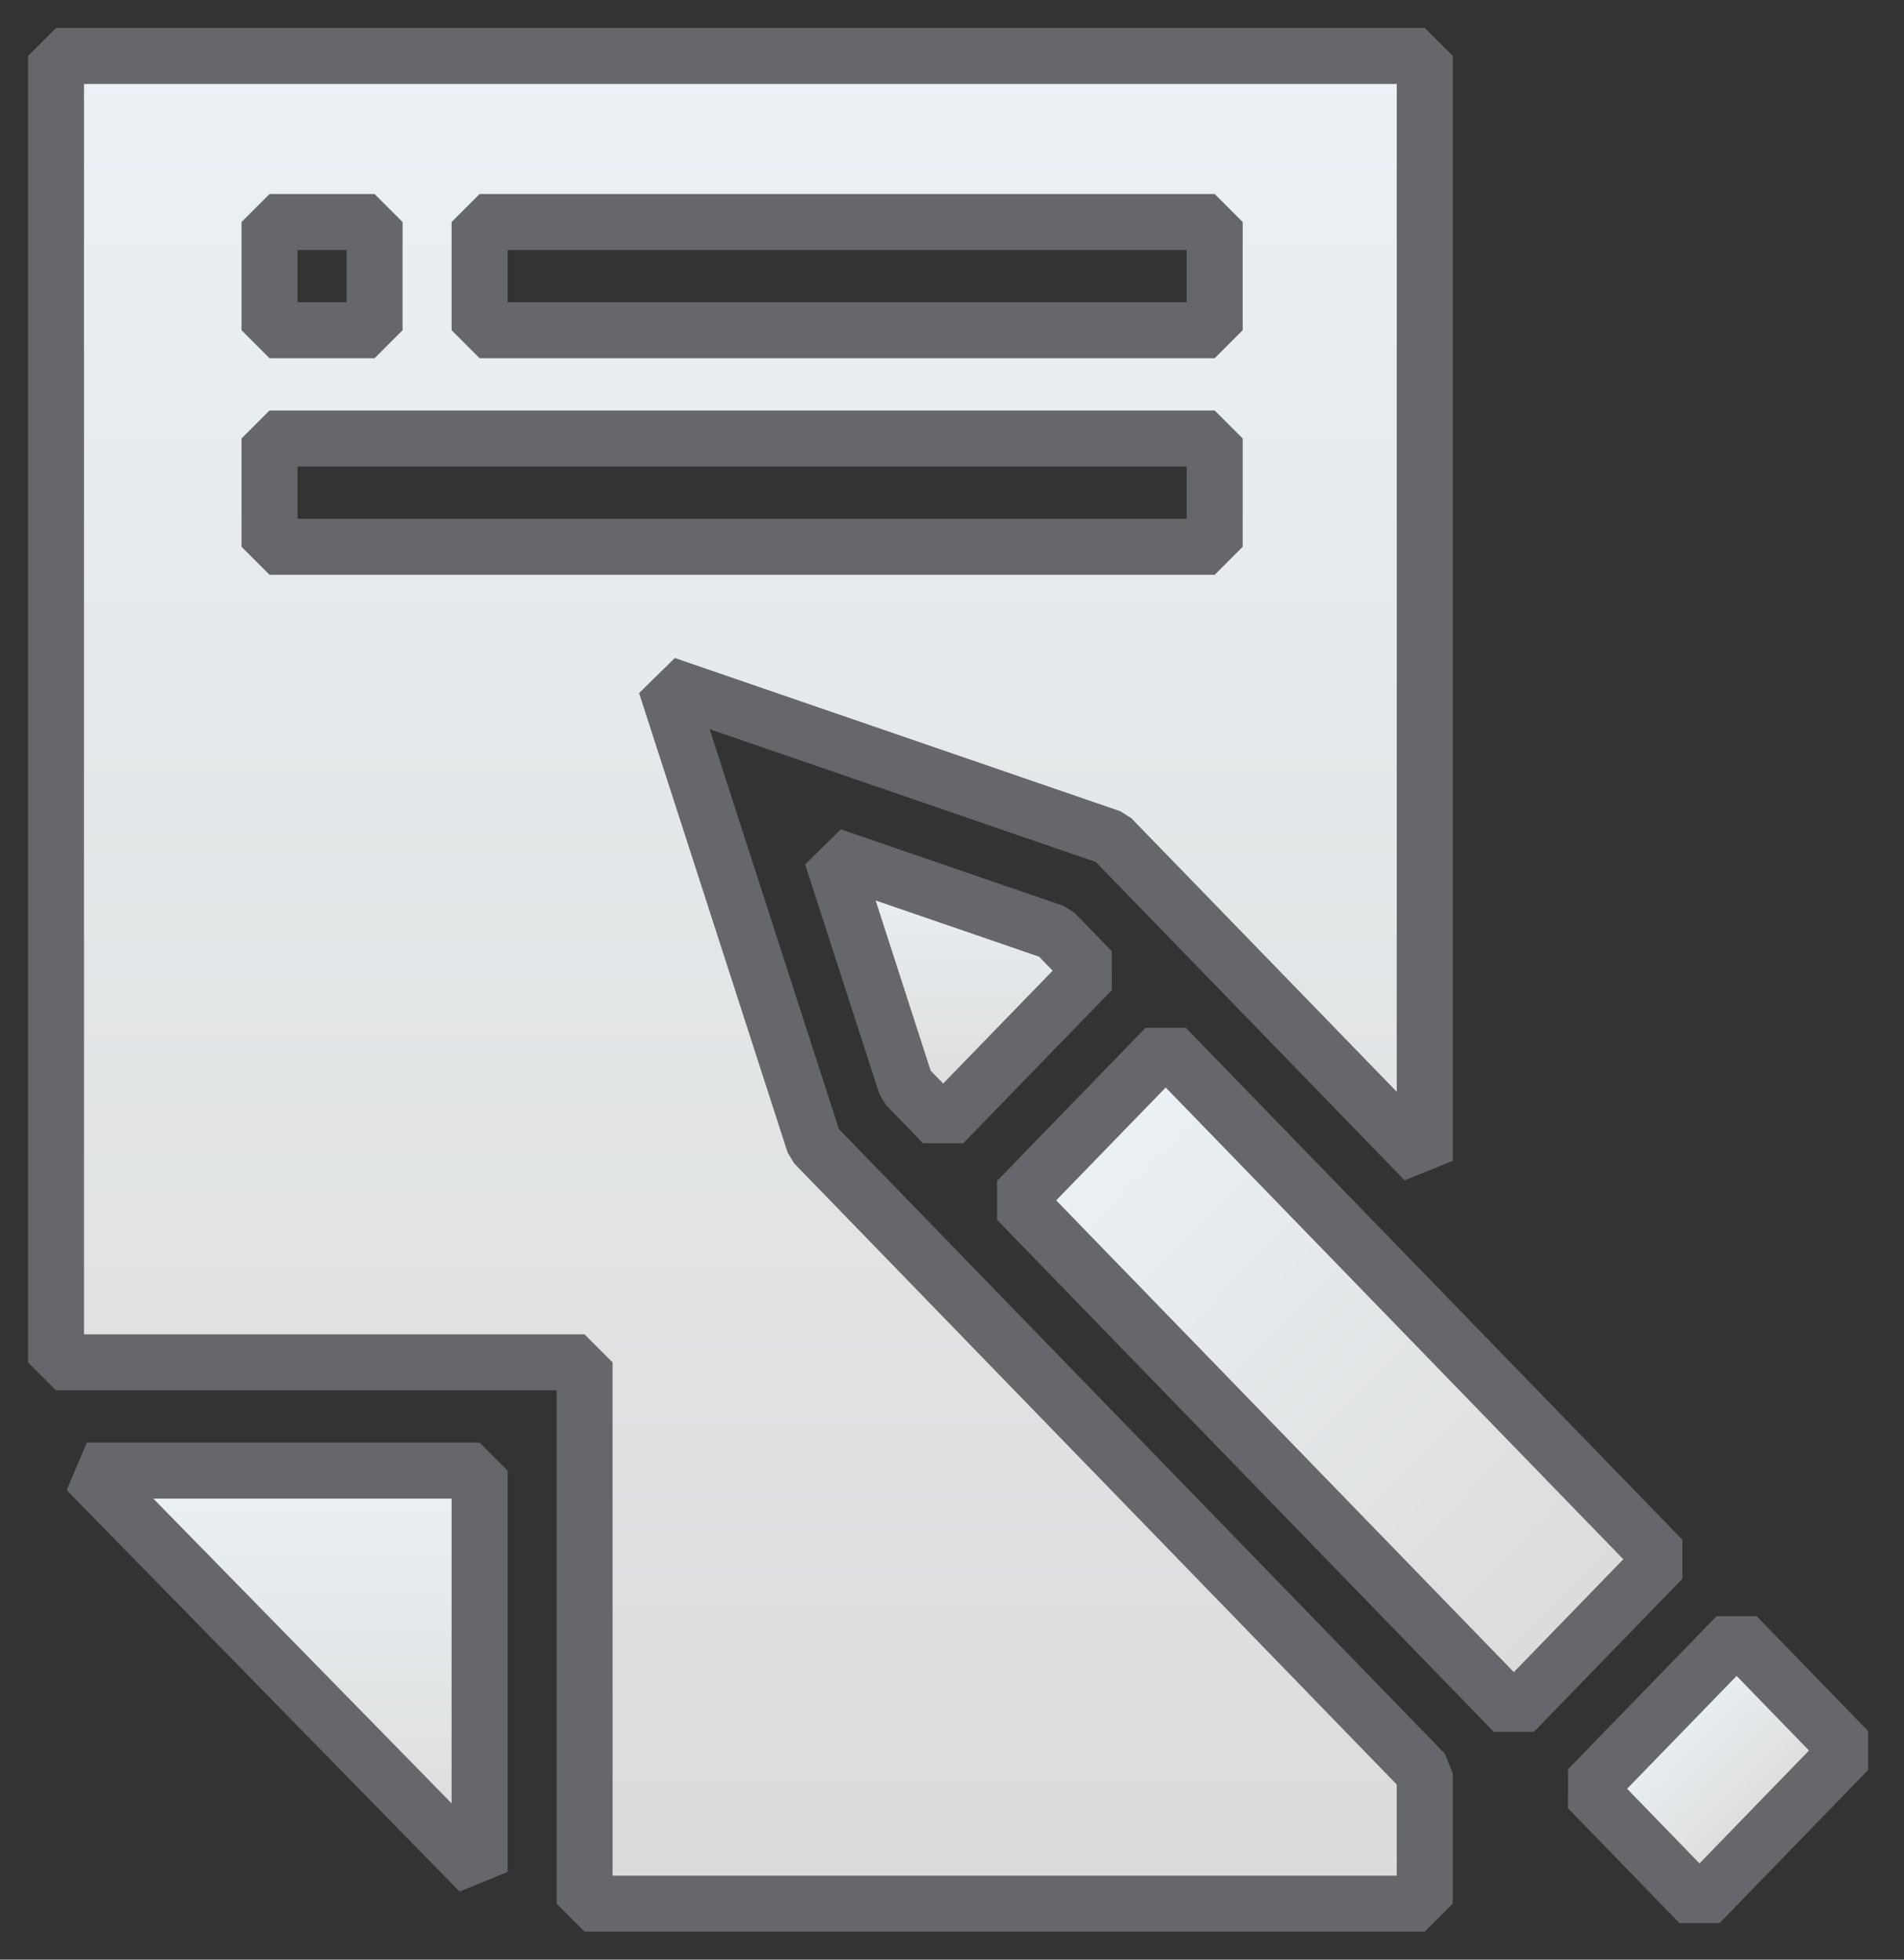 <svg width="34" height="35" viewBox="0 0 34 35" fill="none" xmlns="http://www.w3.org/2000/svg">
    <rect x="0" y="0" width="34" height="35" fill="#333333" stroke="none"/>
    <path d="M8.564 33.434V26.266H1.549L8.564 33.434Z" fill="url(#paint0_linear)" stroke="#66676B" stroke-linecap="round" stroke-linejoin="bevel"/>
    <path d="M14.853 15.285L16.179 19.387L16.842 20.071L19.494 17.337L18.831 16.653L14.853 15.285Z" fill="url(#paint1_linear)" stroke="#66676B" stroke-linecap="round" stroke-linejoin="bevel"/>
    <path d="M18.164 21.439L20.816 18.705L29.684 27.849L27.033 30.583L18.164 21.439Z" fill="url(#paint2_linear)" stroke="#66676B" stroke-linecap="round" stroke-linejoin="bevel"/>
    <path d="M28.359 31.948L31.011 29.215L33 31.265L30.348 33.999L28.359 31.948Z" fill="url(#paint3_linear)" stroke="#66676B" stroke-linecap="round" stroke-linejoin="bevel"/>
    <path d="M25.442 20.733V1H1V24.332H10.439V34H25.442V31.67L14.54 20.43L11.888 12.225L19.844 14.962L25.442 20.733ZM8.564 3.965H21.691V5.898H8.564V3.965ZM4.813 3.965H6.689V5.898H4.813V3.965ZM4.813 9.766V7.832H21.691V9.766H4.813Z" fill="url(#paint4_linear)" stroke="#66676B" stroke-linecap="round" stroke-linejoin="bevel"/>
    <defs>
        <linearGradient id="paint0_linear" x1="5.057" y1="26.266" x2="5.057" y2="33.434" gradientUnits="userSpaceOnUse">
            <stop stop-color="#EBF1F4"/>
            <stop offset="1" stop-color="#DBDBDB"/>
        </linearGradient>
        <linearGradient id="paint1_linear" x1="17.174" y1="15.285" x2="17.174" y2="20.071" gradientUnits="userSpaceOnUse">
            <stop stop-color="#EBF1F4"/>
            <stop offset="1" stop-color="#DBDBDB"/>
        </linearGradient>
        <linearGradient id="paint2_linear" x1="19.49" y1="20.072" x2="28.63" y2="28.937" gradientUnits="userSpaceOnUse">
            <stop stop-color="#EBF1F4"/>
            <stop offset="1" stop-color="#DBDBDB"/>
        </linearGradient>
        <linearGradient id="paint3_linear" x1="29.685" y1="30.581" x2="31.735" y2="32.57" gradientUnits="userSpaceOnUse">
            <stop stop-color="#EBF1F4"/>
            <stop offset="1" stop-color="#DBDBDB"/>
        </linearGradient>
        <linearGradient id="paint4_linear" x1="13.221" y1="1" x2="13.221" y2="34" gradientUnits="userSpaceOnUse">
            <stop stop-color="#EBF1F4"/>
            <stop offset="1" stop-color="#DBDBDB"/>
        </linearGradient>
    </defs>
</svg>
